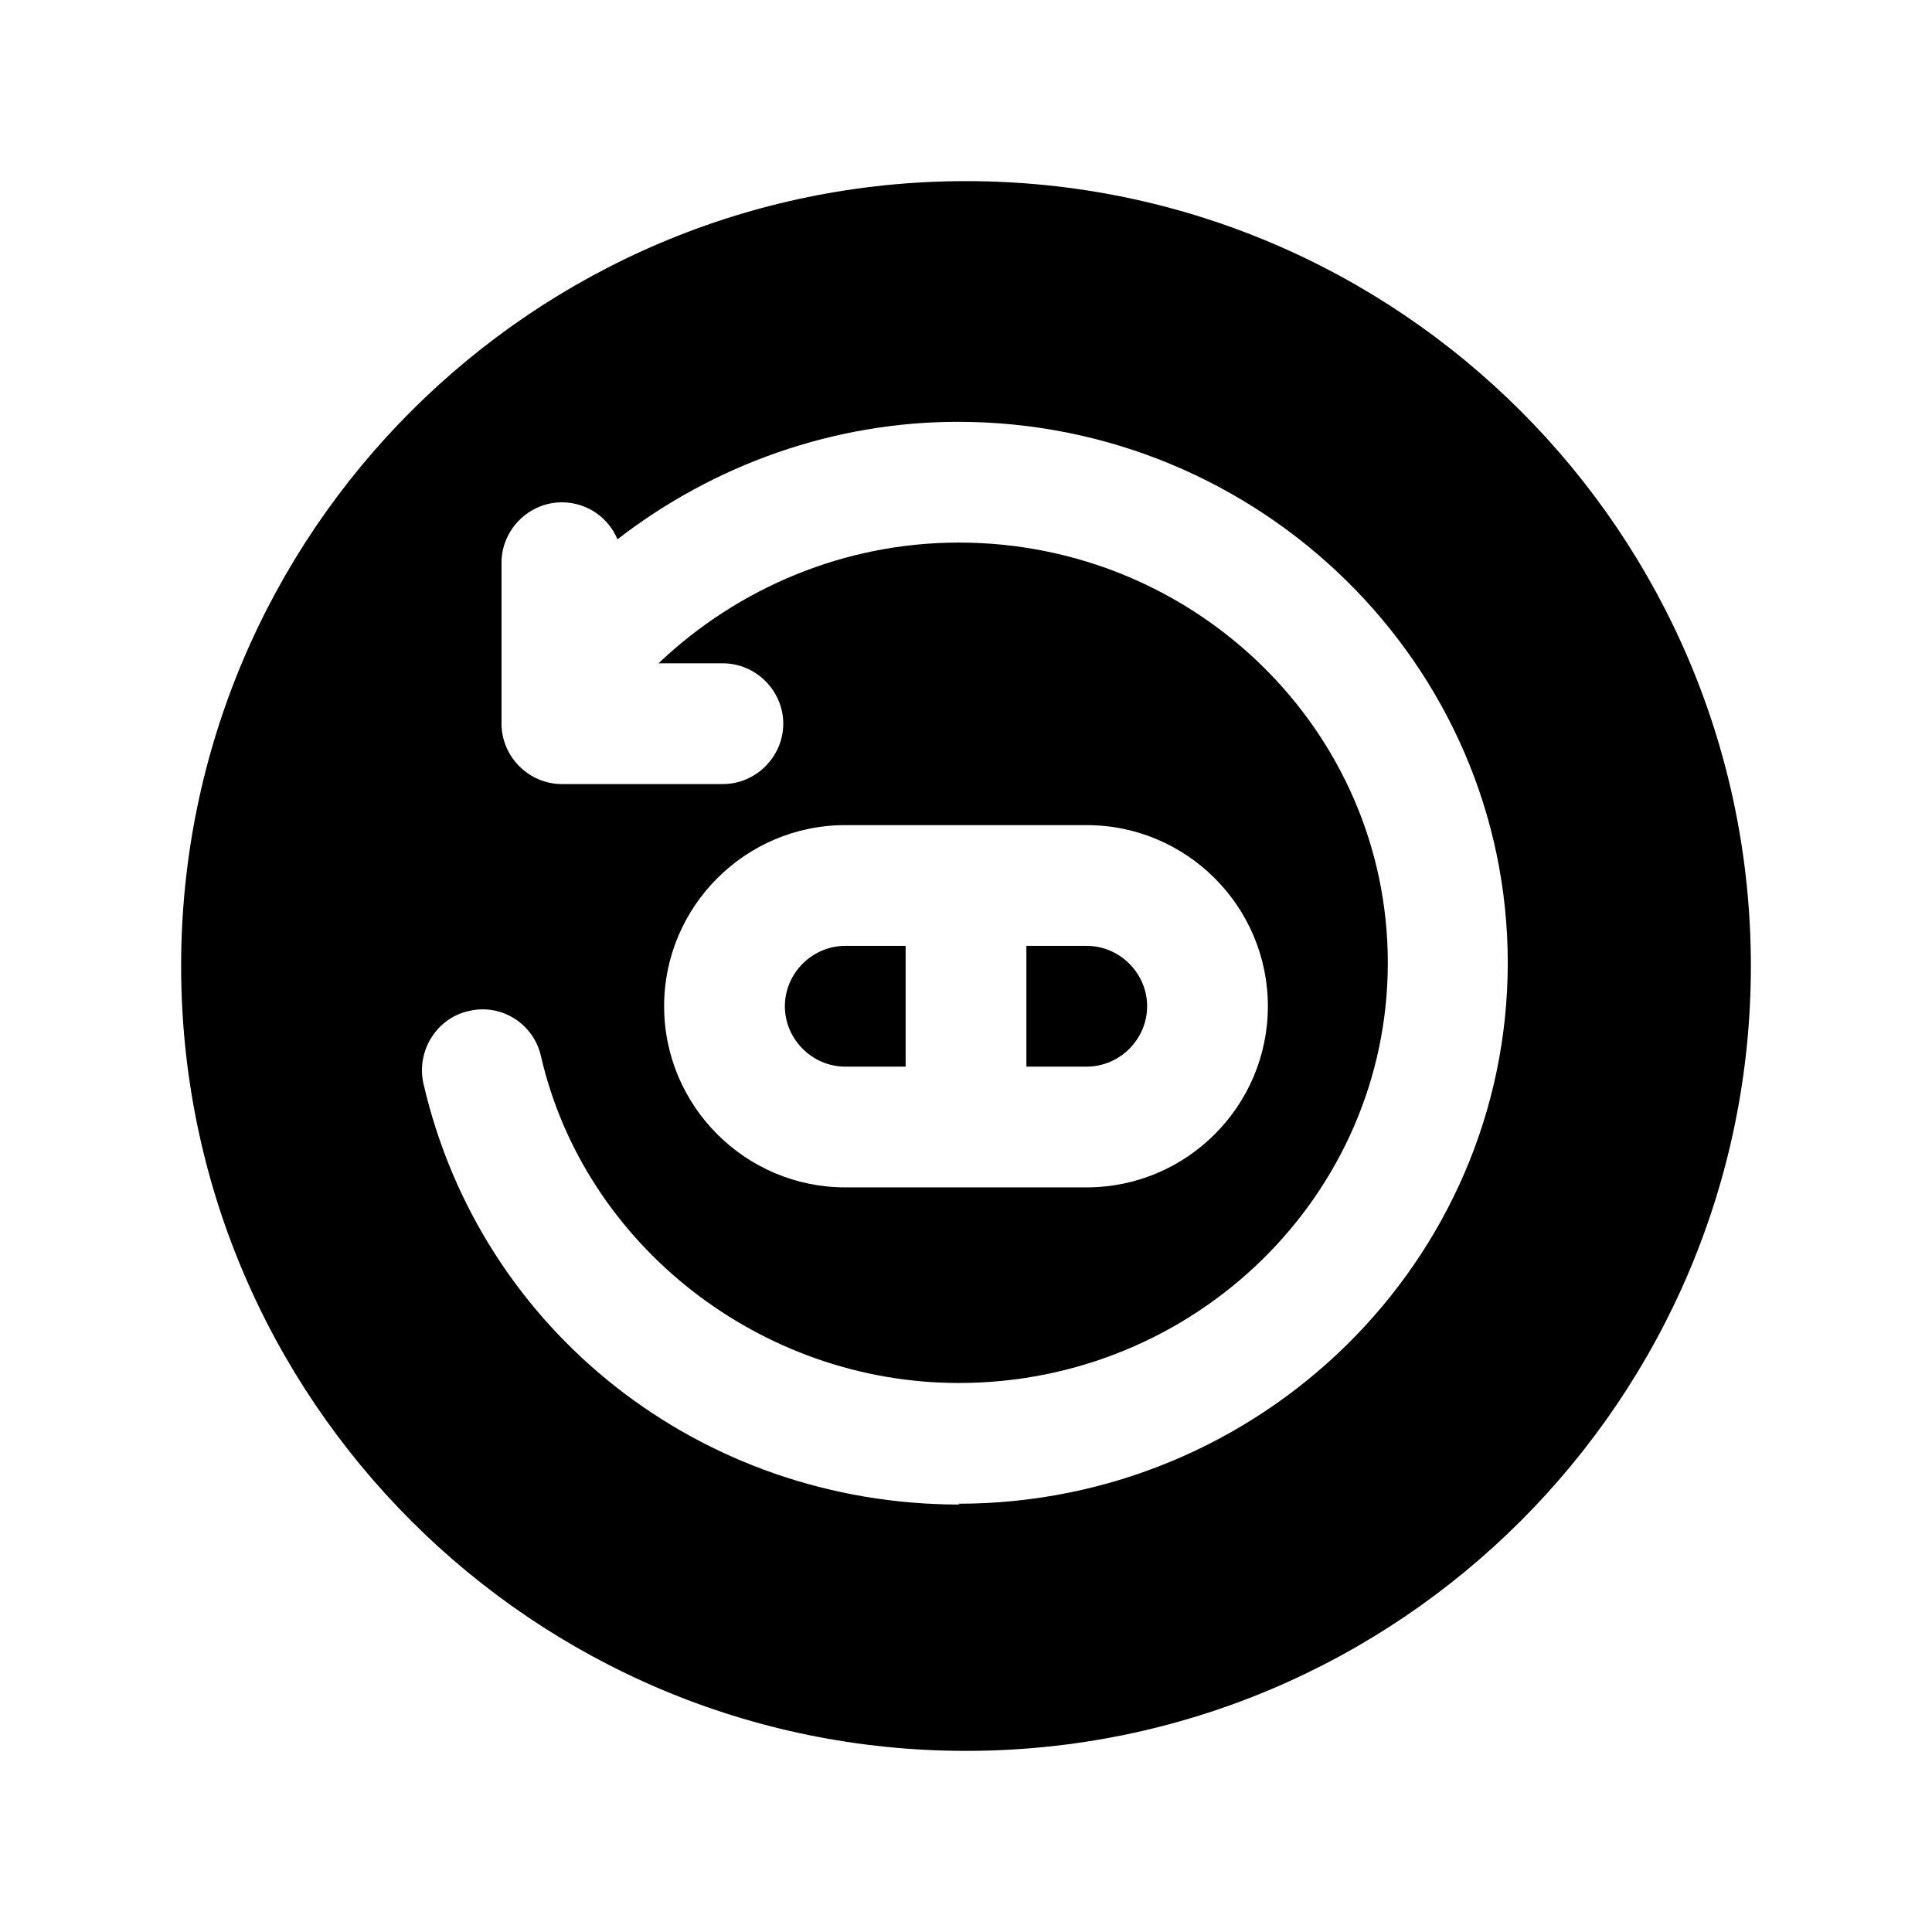 <svg width="24" height="24" viewBox="0 0 24 24" fill="none" xmlns="http://www.w3.org/2000/svg">
<path d="M11.25 13.25V11.75H10.5C10.09 11.75 9.75 12.09 9.75 12.5C9.75 12.91 10.09 13.25 10.5 13.25H11.25Z" fill="black"/>
<path d="M14.25 12.5C14.25 12.09 13.91 11.75 13.5 11.75H12.75V13.25H13.5C13.91 13.25 14.25 12.91 14.25 12.5Z" fill="black"/>
<path d="M12 2.25C6.62 2.25 2.25 6.62 2.25 12C2.25 17.38 6.62 21.75 12 21.75C17.38 21.75 21.75 17.38 21.75 12C21.75 6.62 17.38 2.25 12 2.25ZM11.92 18.69C8.71 18.69 5.97 16.54 5.26 13.46C5.17 13.06 5.42 12.65 5.82 12.56C6.23 12.46 6.63 12.72 6.72 13.12C7.26 15.47 9.45 17.18 11.91 17.18C14.85 17.18 17.24 14.84 17.24 11.96C17.24 9.08 14.85 6.74 11.91 6.74C10.51 6.74 9.18 7.29 8.18 8.24H8.98C9.39 8.24 9.73 8.58 9.73 8.99C9.73 9.4 9.39 9.74 8.98 9.74H6.98C6.57 9.74 6.23 9.4 6.23 8.99V6.99C6.23 6.58 6.57 6.24 6.98 6.24C7.29 6.24 7.56 6.43 7.67 6.7C8.87 5.77 10.36 5.24 11.9 5.24C15.66 5.24 18.73 8.26 18.73 11.96C18.73 15.66 15.67 18.68 11.9 18.68L11.92 18.69ZM8.25 12.5C8.25 11.26 9.26 10.25 10.5 10.25H13.5C14.74 10.25 15.75 11.26 15.75 12.5C15.75 13.74 14.74 14.75 13.5 14.75H10.5C9.26 14.75 8.25 13.74 8.25 12.5Z" fill="black"/>
</svg>

